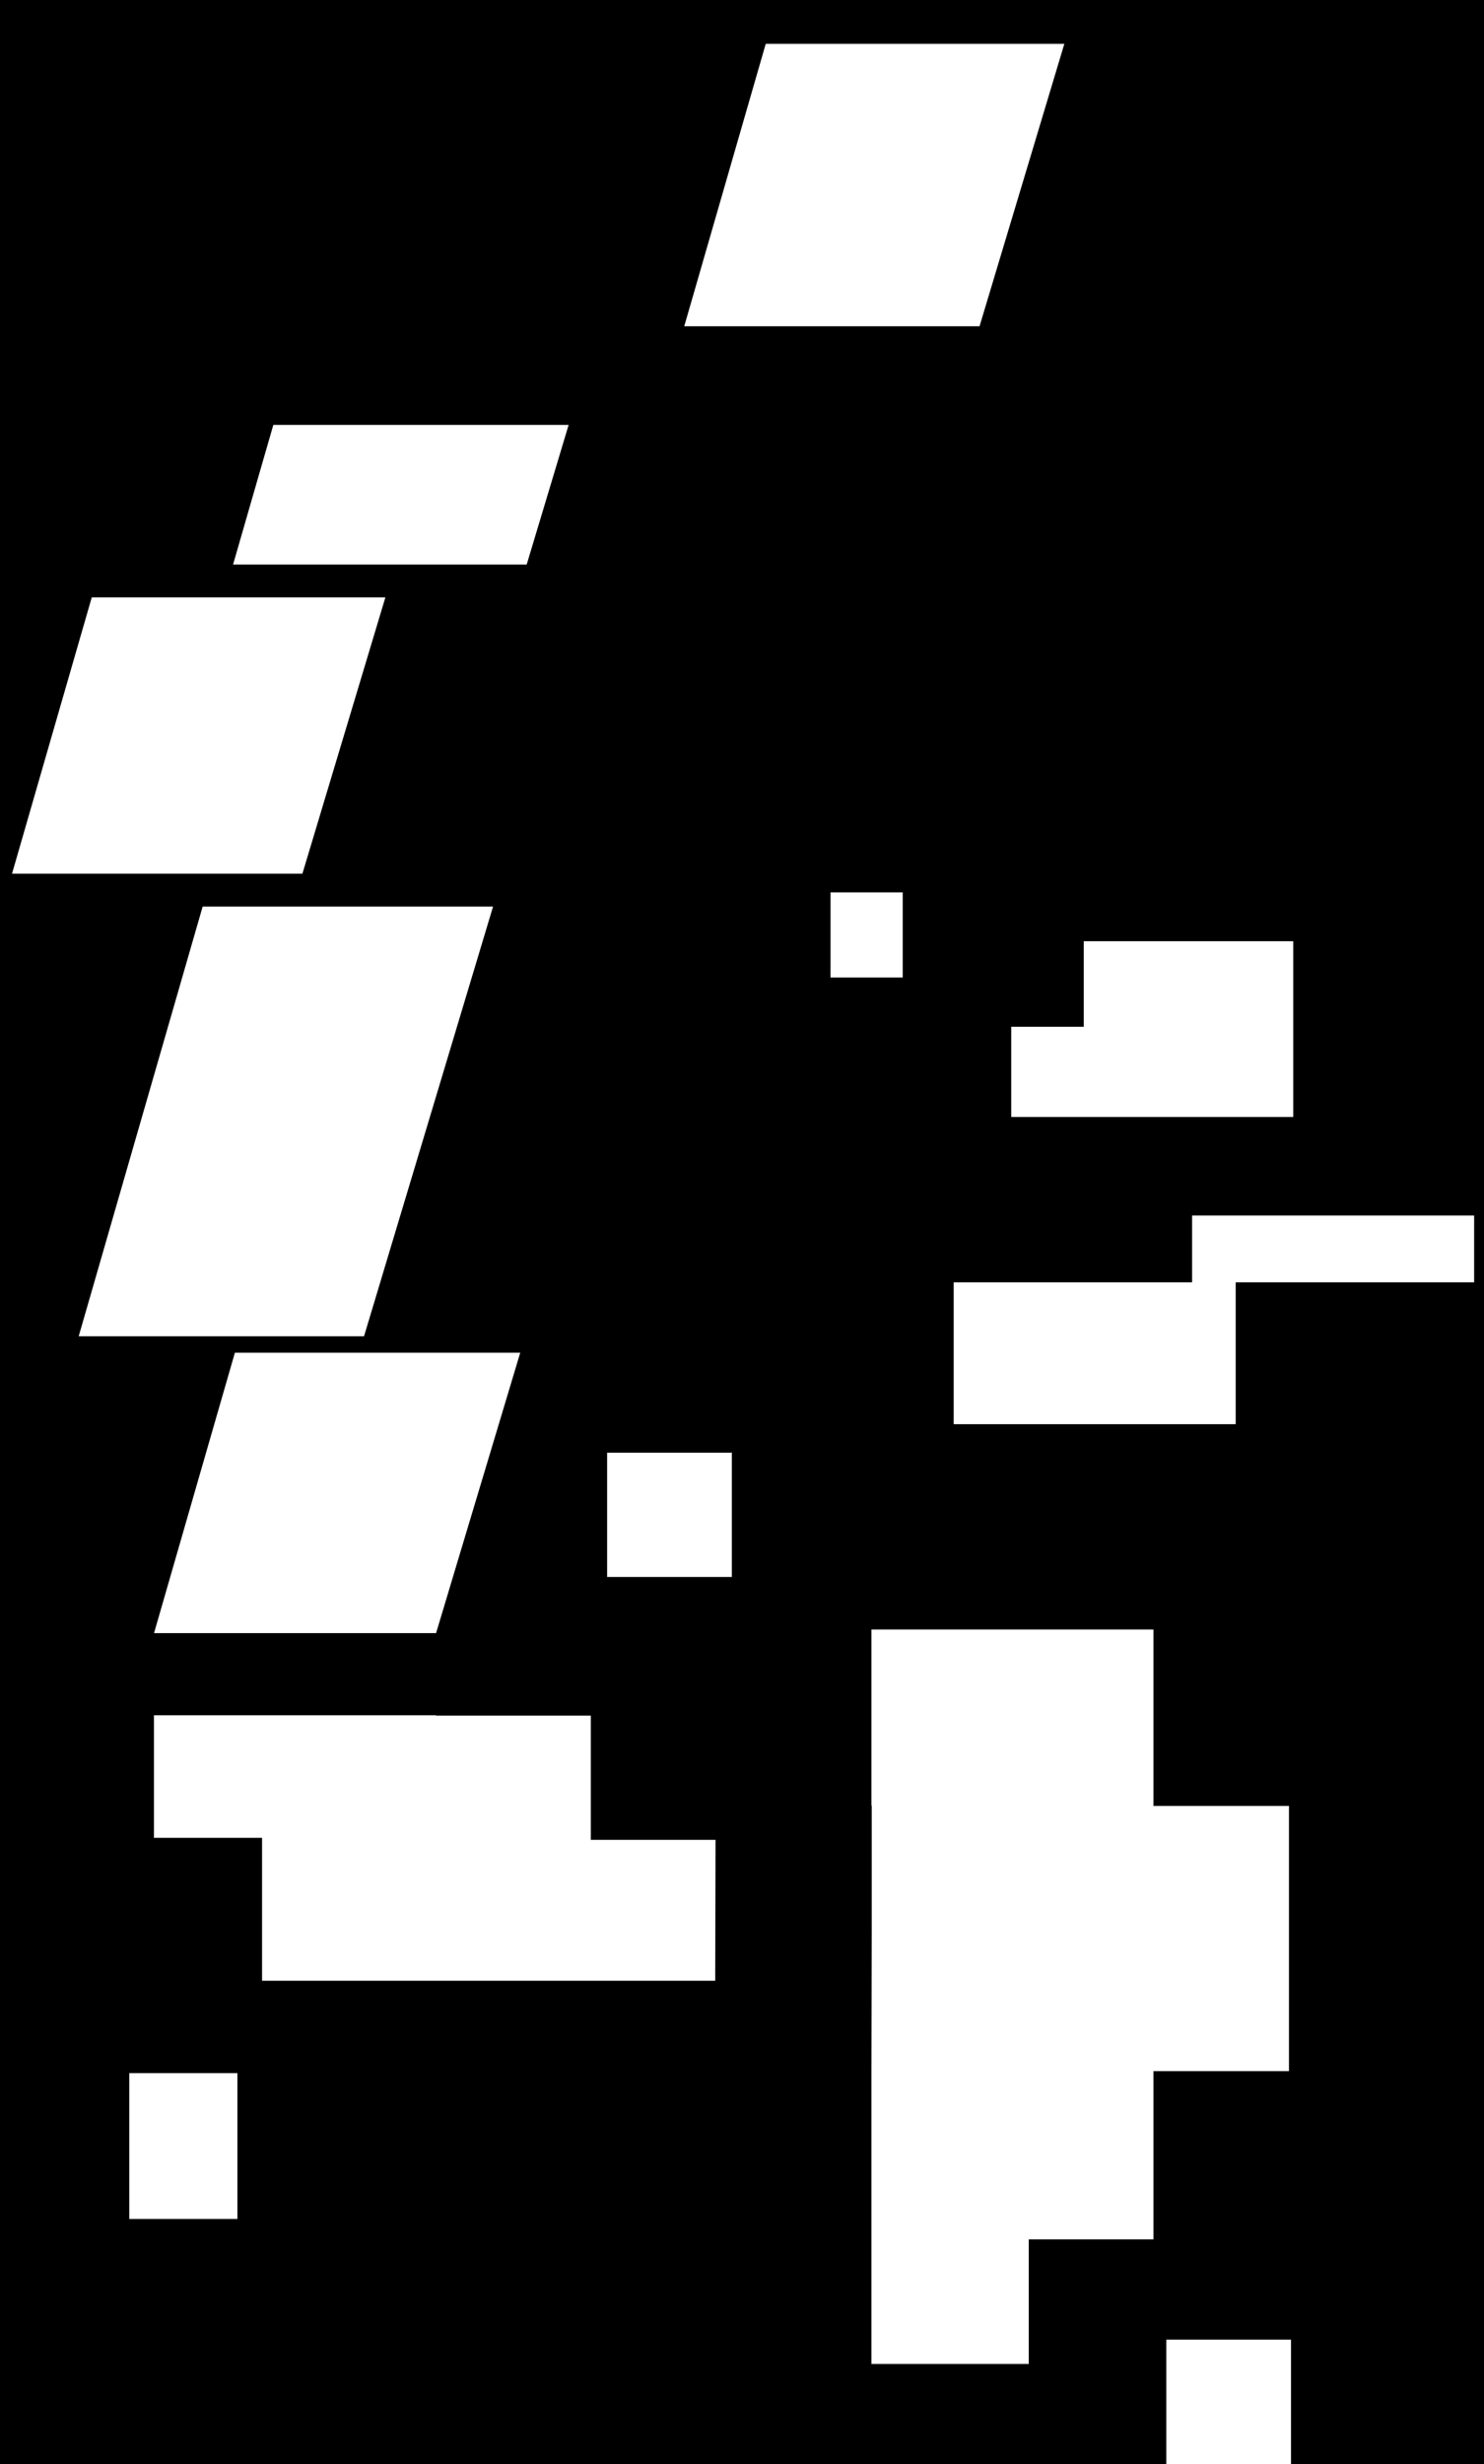 <svg width="241" height="400" viewBox="0 0 241 400" fill="none" xmlns="http://www.w3.org/2000/svg">
<rect width="241" height="400" fill="white"/>
<path d="M0 400H241V0H0V400Z" fill="black"/>
<path d="M172.849 7.114H124.355L111.118 52.964H159.075L172.849 7.114ZM84.487 219.573H38.147L25.014 265.094H70.817L84.487 219.573ZM80.07 147.161H32.911L12.779 216.906H59.119L80.07 147.161ZM210.02 152.781H176.004V166.672H164.222V181.307H210.02V152.781ZM92.347 68.969H44.39L37.85 91.635H85.535L92.347 68.969ZM62.587 96.969H14.901L1.951 141.823H49.11L62.587 96.969ZM200.674 208.156H154.876V231.177H200.674V208.156ZM239.399 197.307H193.596V208.156H239.399V197.307ZM189.403 400H209.655V379.776H189.403V400ZM118.847 255.979V235.755H118.8V235.807H98.595V255.979H118.847ZM146.599 144.849H134.875V158.667H146.599V144.849ZM116.203 298.651H95.951V278.479H70.802L70.817 278.427H25.014L24.999 278.479V298.323H42.559V321.526H116.151M141.524 336.193V383.724H167.07V363.5H187.322V336.193H209.327V293.146H187.322V264.51H141.524V293.094H141.571V270.323V313.318M20.993 360.187H38.554V336.516H20.993V360.187Z" fill="white"/>
</svg>
